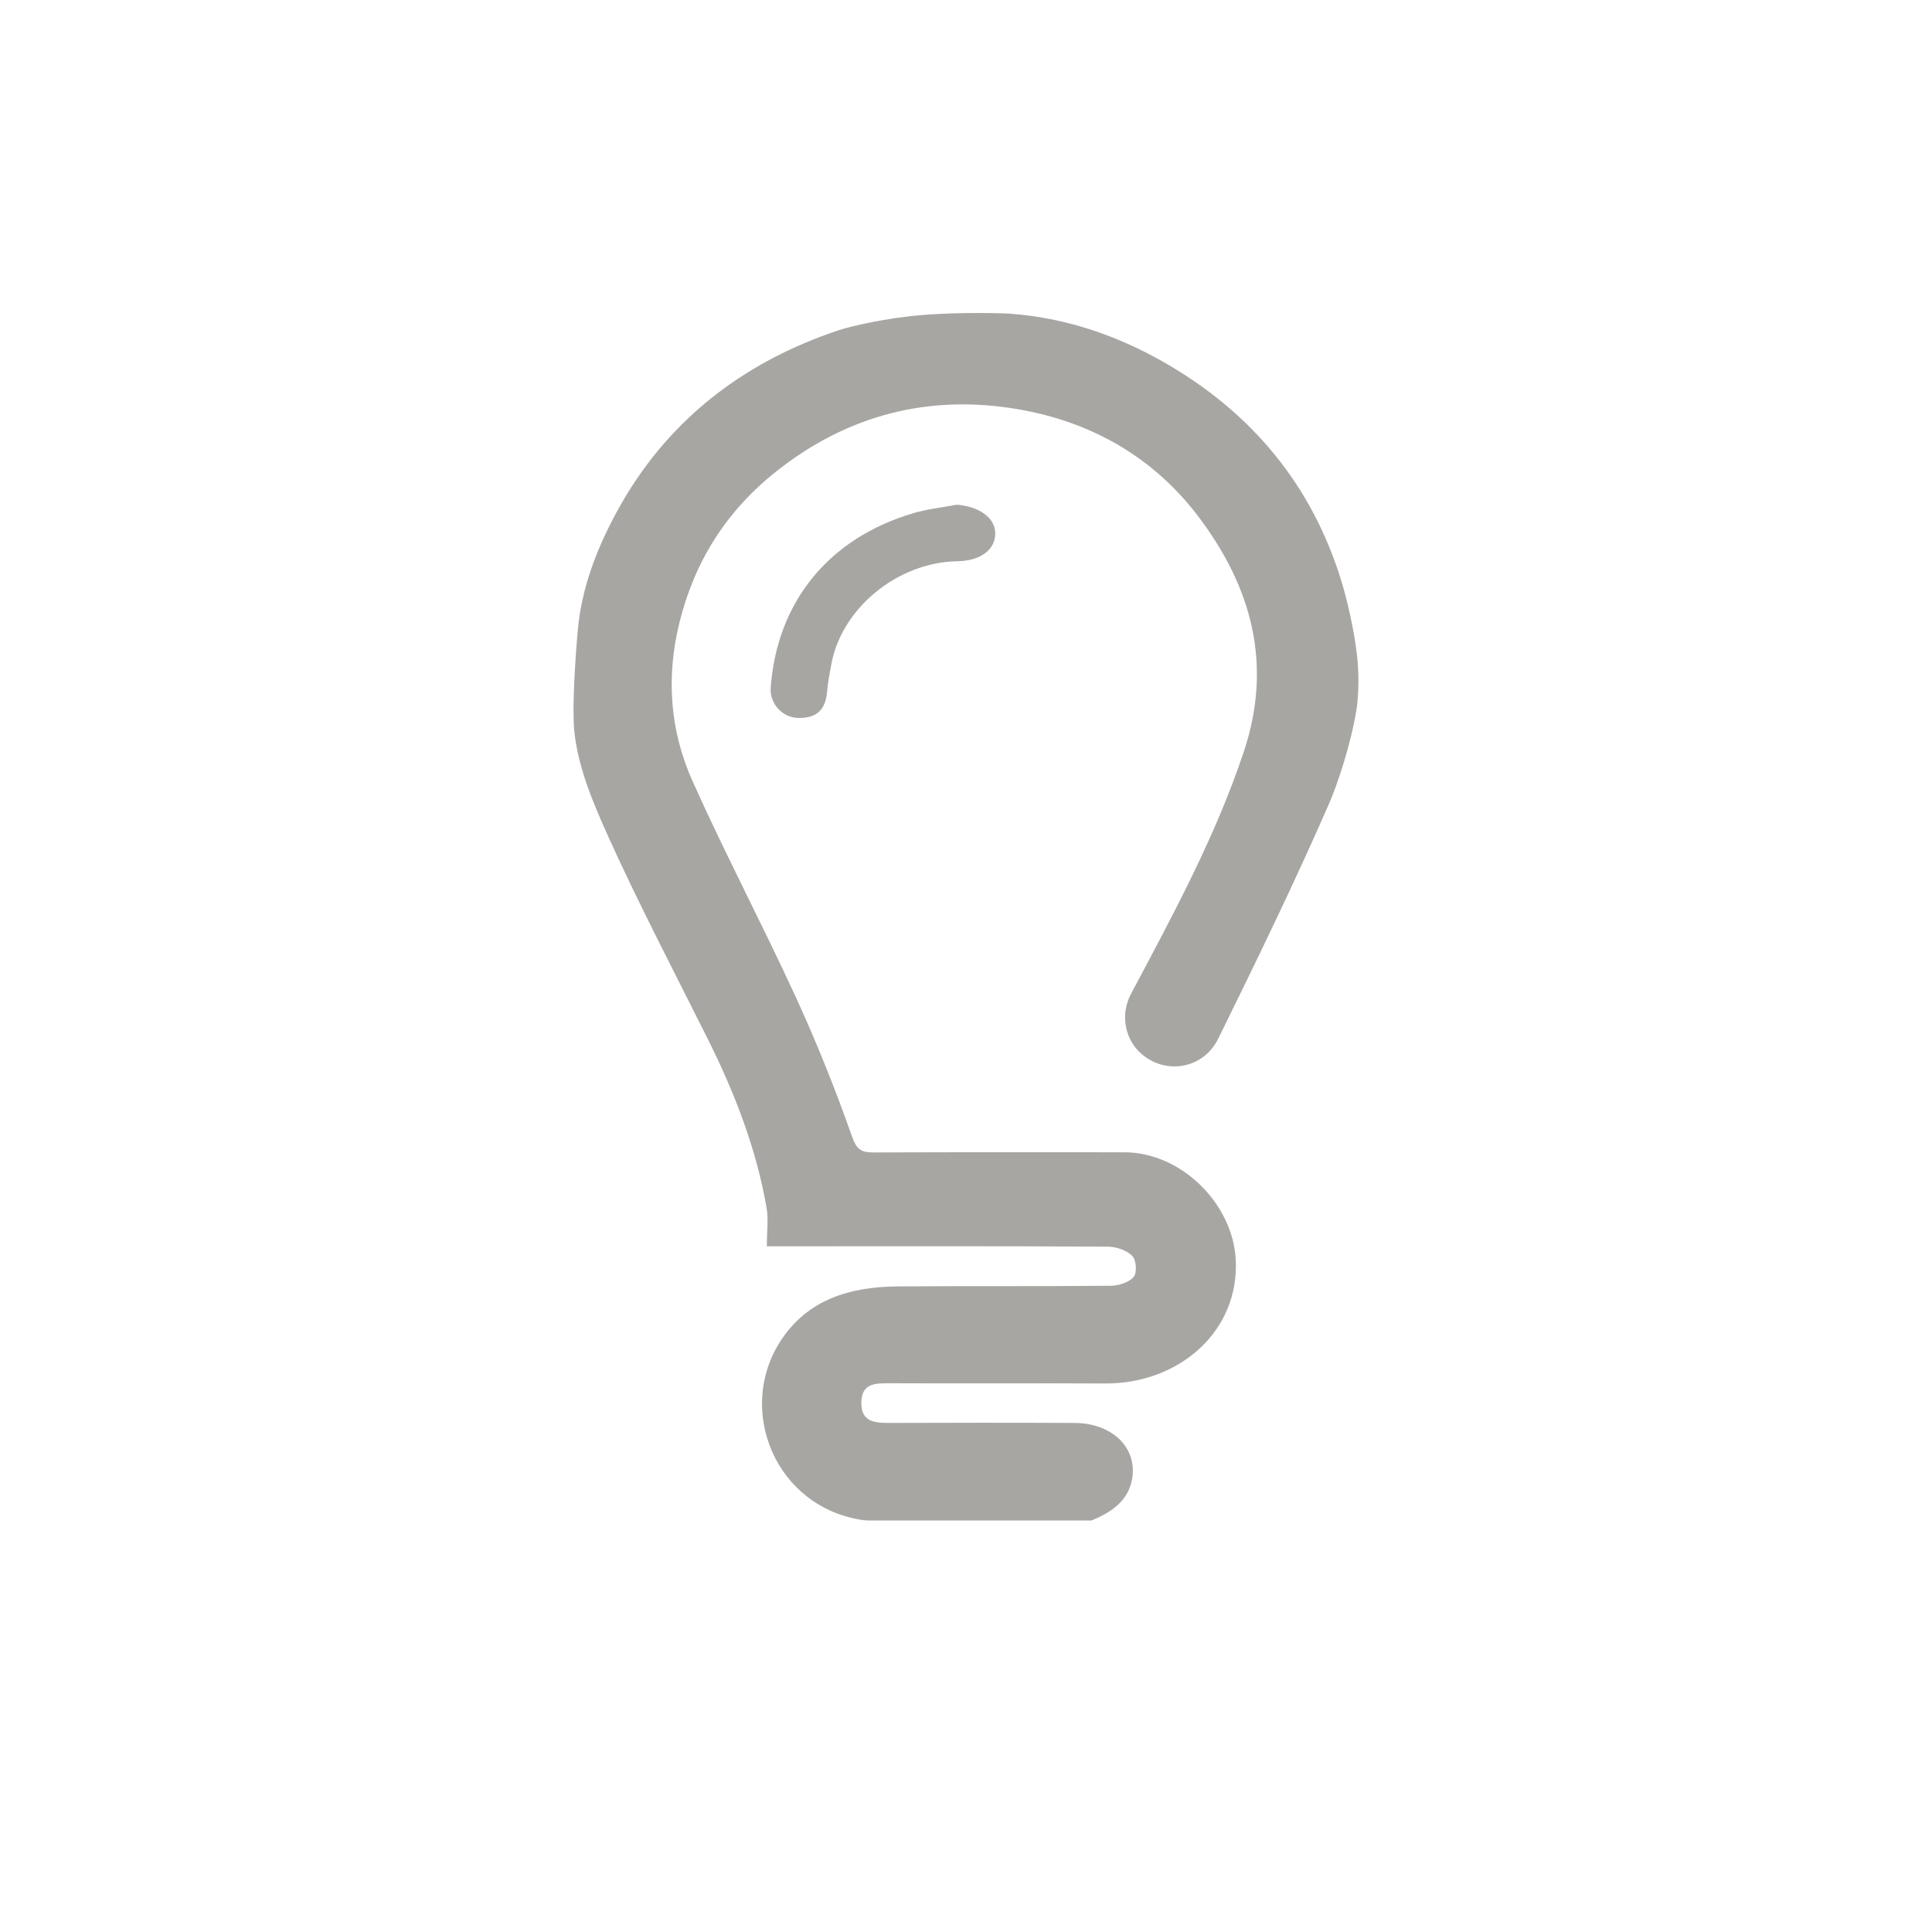 <?xml version="1.0" encoding="utf-8"?>
<!-- Generator: Adobe Illustrator 16.0.0, SVG Export Plug-In . SVG Version: 6.00 Build 0)  -->
<!DOCTYPE svg PUBLIC "-//W3C//DTD SVG 1.1//EN" "http://www.w3.org/Graphics/SVG/1.1/DTD/svg11.dtd">
<svg version="1.1" id="Layer_1" xmlns="http://www.w3.org/2000/svg" xmlns:xlink="http://www.w3.org/1999/xlink" x="0px" y="0px"
	 width="160px" height="160px" viewBox="0 0 160 160" enable-background="new 0 0 160 160" xml:space="preserve">
<title>Bulb</title>
<desc>Created with Sketch.</desc>
<g id="Page-1">
	<g id="Control-screen-Copy-3" transform="translate(-171, -139)">
		<g id="Control-1-Copy-2" transform="translate(156, 128)">
			<g id="Bulb" transform="translate(15, 11)">
				<path id="Fill-1" fill="#A8A6A3" d="M110.049,66.598c-2.867,6.554-6.003,13.006-9.17,19.439
					c-1.07,2.165-3.596,2.852-5.575,1.777c-2.038-1.109-2.687-3.535-1.625-5.533c3.467-6.522,6.999-13.027,9.333-20.044
					c2.391-7.192,0.678-13.62-3.823-19.529c-3.682-4.83-8.769-7.761-14.84-8.81c-7.416-1.282-14.139,0.468-20.009,5.101
					c-4.199,3.313-6.81,7.492-8.063,12.526c-1.125,4.514-0.809,8.957,1.075,13.164c2.695,6.013,5.786,11.867,8.541,17.859
					c1.739,3.783,3.288,7.652,4.666,11.571c0.383,1.089,0.766,1.326,1.798,1.322c6.911-0.026,13.822-0.018,20.731-0.014
					c4.766,0,8.987,4.268,9.247,8.84c0.338,5.99-4.693,10.332-10.8,10.306c-6.009-0.027-12.008,0.006-18.012-0.017
					c-1.176-0.004-2.151,0.084-2.189,1.557c-0.039,1.535,0.931,1.729,2.205,1.728c5.155-0.017,10.312-0.024,15.464,0
					c3.07,0.017,5.166,2.015,4.767,4.563c-0.294,1.861-1.696,2.832-3.385,3.517H72.026c-0.163-0.004-0.329,0-0.51-0.026
					c-7.268-1.021-10.551-9.062-6.925-14.761c2.223-3.491,5.746-4.569,9.752-4.598c5.89-0.048,11.785,0.004,17.679-0.056
					c0.65-0.01,1.513-0.293,1.871-0.746c0.293-0.368,0.206-1.389-0.138-1.741c-0.446-0.455-1.314-0.742-2.007-0.751
					c-8.725-0.049-17.448-0.028-26.175-0.028h-2.066c0-1.25,0.14-2.246-0.022-3.187c-0.848-4.901-2.639-9.512-4.87-13.981
					c-2.783-5.577-5.685-11.107-8.247-16.777c-1.273-2.82-2.542-5.818-2.823-8.873c-0.2-2.703,0.288-7.998,0.298-8.114
					c0.298-3.557,1.583-6.869,3.271-9.959c3.982-7.297,10.211-12.262,18.335-14.972c1.021-0.342,3.93-1.015,6.881-1.258
					c3.574-0.294,7.188-0.124,7.256-0.12c4.569,0.328,8.784,1.75,12.697,3.965c7.423,4.206,12.387,10.293,14.809,18.196
					c0.366,1.199,1.039,3.813,1.303,6.262c0.2,1.823,0.067,3.598-0.058,4.378C111.864,61.672,110.769,64.953,110.049,66.598"/>
				<path id="Fill-4" fill="#A8A6A3" d="M79.237,41.799c1.896,0.142,3.237,1.125,3.186,2.453c-0.053,1.331-1.283,2.2-3.15,2.229
					c-4.937,0.081-9.584,3.888-10.43,8.551c-0.132,0.731-0.283,1.465-0.341,2.204c-0.124,1.554-0.871,2.263-2.425,2.22
					c-1.281-0.036-2.348-1.18-2.251-2.508c0.514-7.034,4.737-12.364,11.829-14.454C76.814,42.152,78.042,42.024,79.237,41.799"/>
			</g>
		</g>
	</g>
</g>
</svg>
